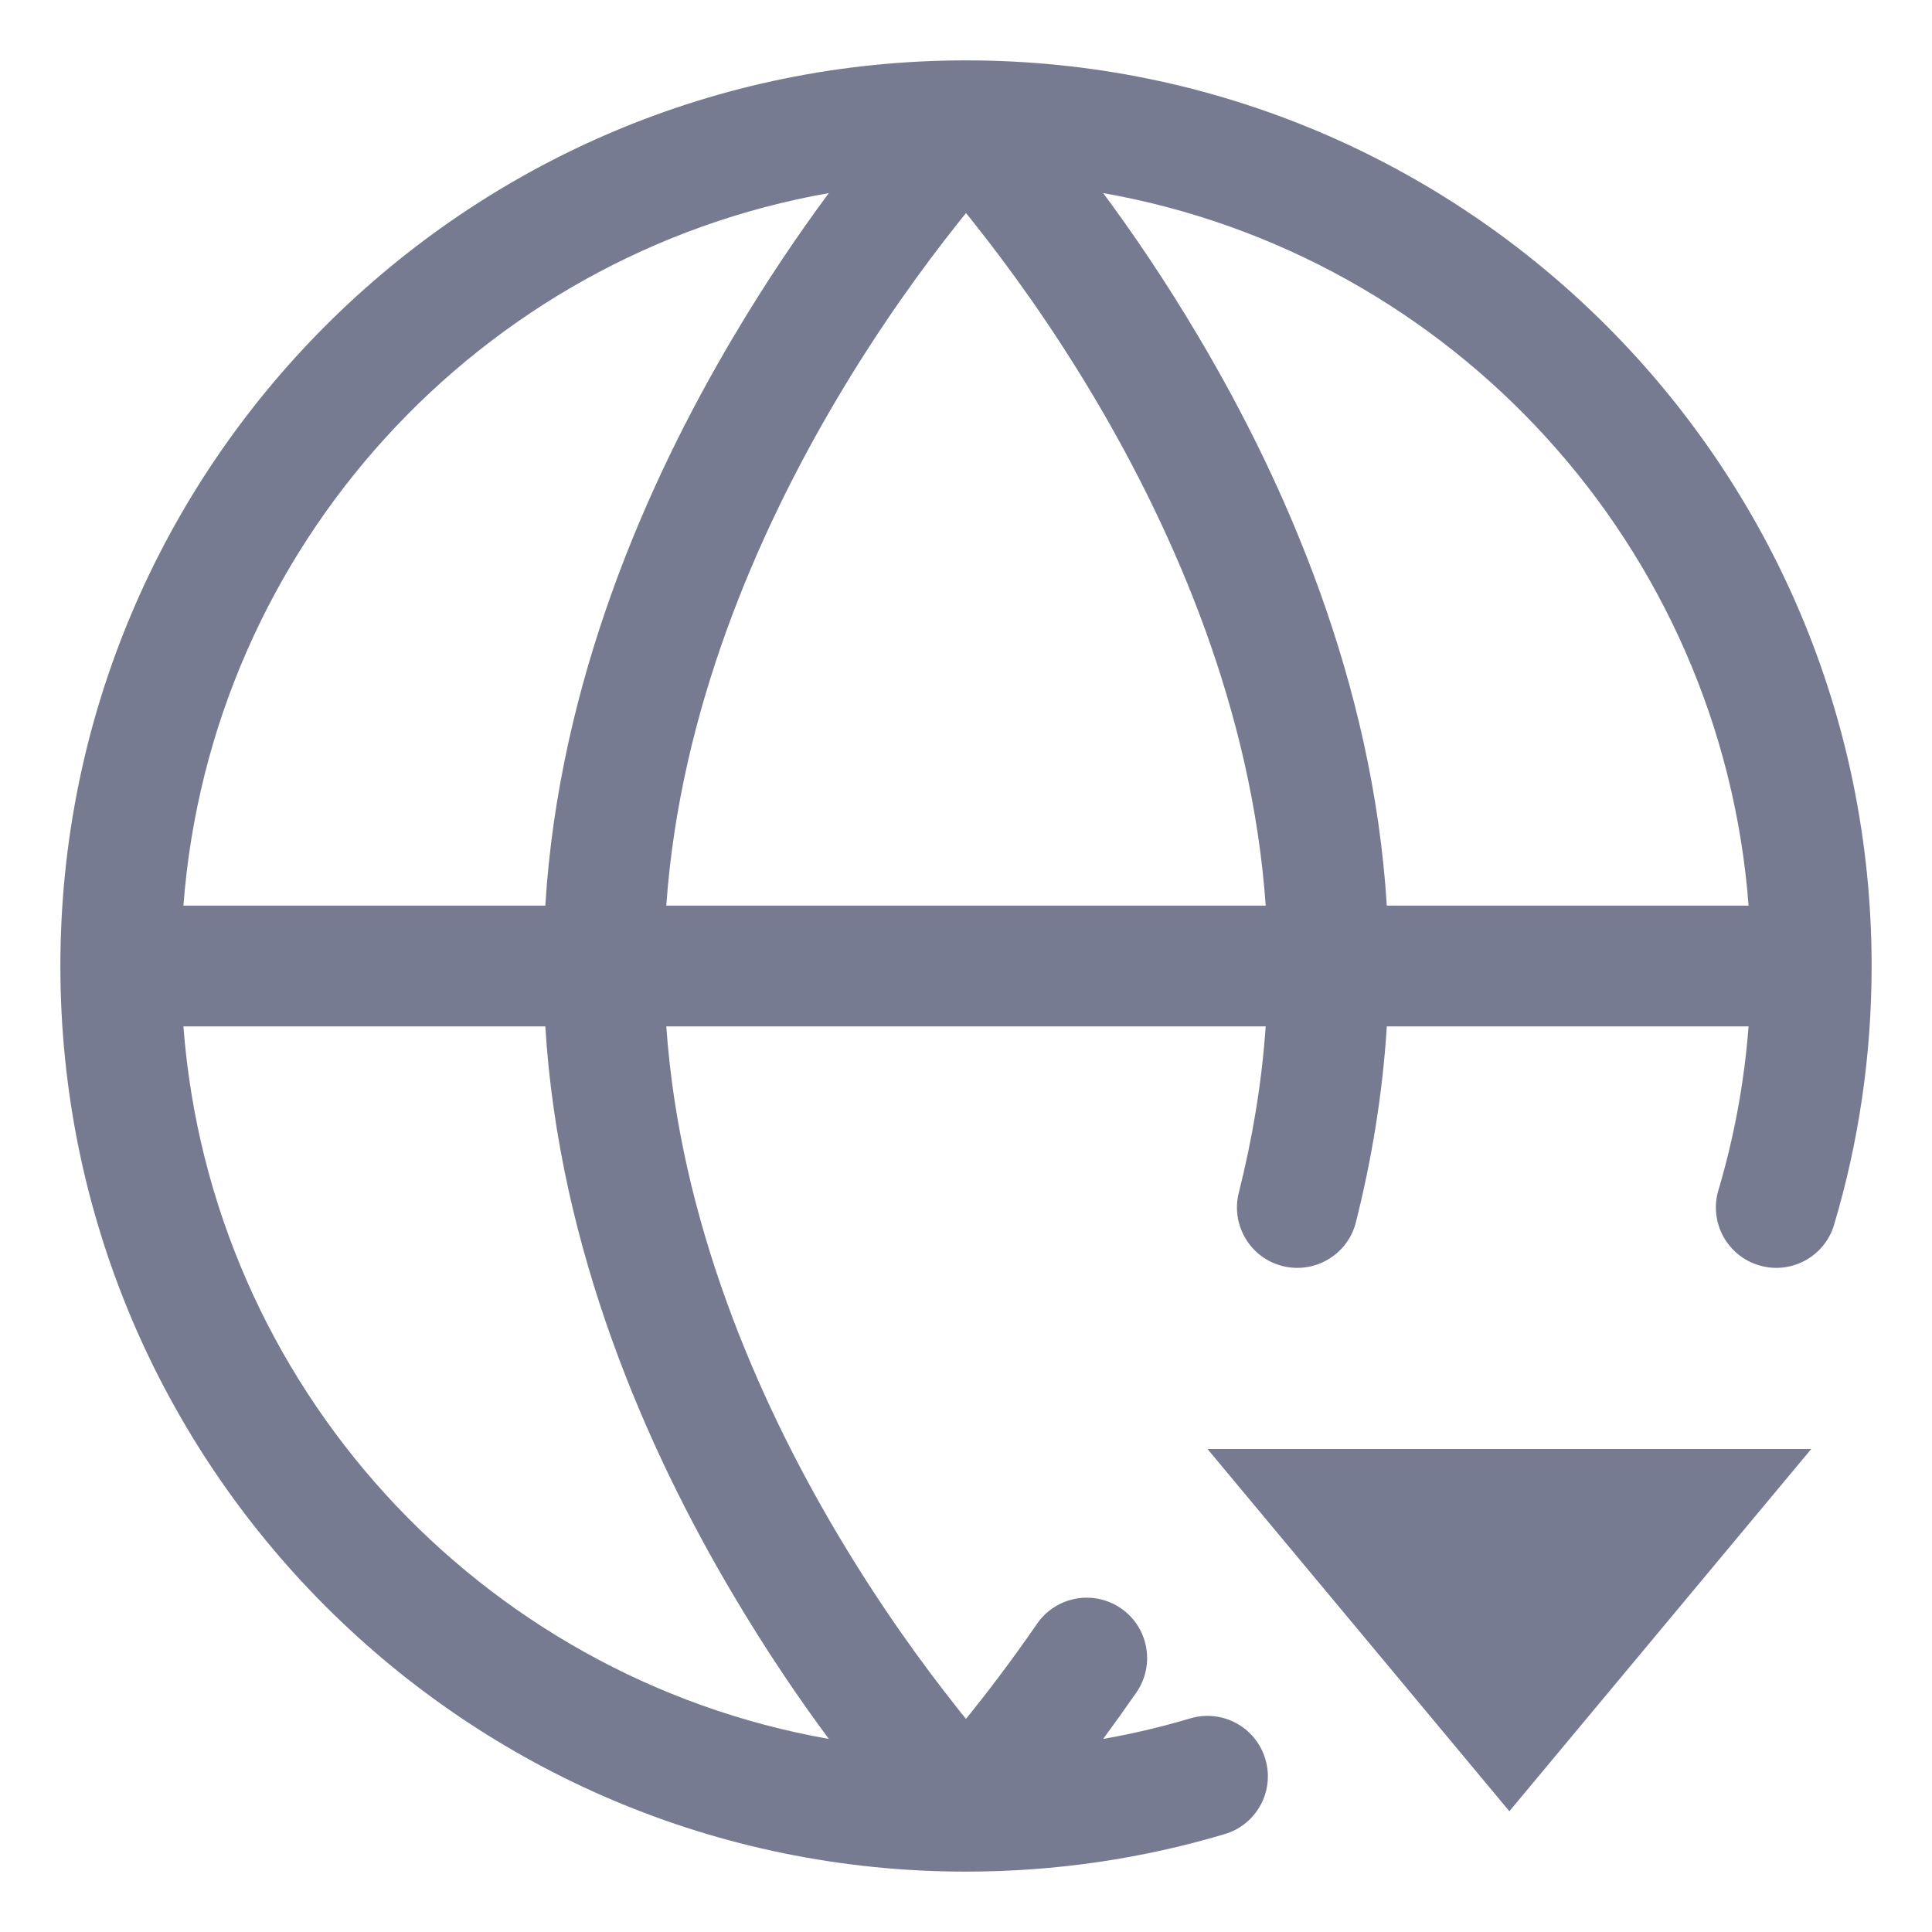 <svg width="16" height="16" viewBox="0 0 16 16" fill="none" xmlns="http://www.w3.org/2000/svg">
<g clip-path="url(#clip0_6095_136)">
<path fill-rule="evenodd" clip-rule="evenodd" d="M9.136 1.599C9.378 1.925 9.654 2.329 9.93 2.796C10.641 3.995 11.37 5.645 11.485 7.5H14.481C14.255 4.524 12.024 2.108 9.136 1.599ZM10.259 9.878C10.371 9.434 10.449 8.973 10.482 8.5H5.518C5.631 10.113 6.271 11.582 6.93 12.695C7.291 13.305 7.653 13.799 7.923 14.139C7.949 14.173 7.975 14.205 8 14.235C8.162 14.035 8.366 13.77 8.588 13.448C8.745 13.22 9.056 13.163 9.284 13.32C9.511 13.476 9.568 13.788 9.412 14.015C9.316 14.153 9.224 14.282 9.136 14.401C9.382 14.358 9.622 14.301 9.857 14.231C10.122 14.152 10.4 14.303 10.479 14.568C10.558 14.832 10.407 15.111 10.143 15.189C9.463 15.392 8.744 15.5 8 15.5C3.858 15.5 0.5 12.142 0.5 8C0.5 3.858 3.858 0.5 8 0.5C12.142 0.5 15.5 3.858 15.5 8C15.5 8.744 15.392 9.463 15.189 10.143C15.111 10.407 14.832 10.558 14.568 10.479C14.303 10.4 14.152 10.122 14.231 9.857C14.36 9.423 14.445 8.968 14.481 8.5H11.485C11.45 9.062 11.359 9.605 11.229 10.122C11.162 10.389 10.89 10.552 10.622 10.485C10.354 10.418 10.192 10.146 10.259 9.878ZM9.07 3.305C9.729 4.418 10.369 5.887 10.482 7.5H5.518C5.631 5.887 6.271 4.418 6.93 3.305C7.291 2.695 7.653 2.201 7.923 1.861C7.949 1.827 7.975 1.795 8 1.765C8.025 1.795 8.051 1.827 8.077 1.861C8.347 2.201 8.709 2.695 9.07 3.305ZM6.07 2.796C5.359 3.995 4.63 5.645 4.516 7.5H1.519C1.745 4.524 3.976 2.108 6.864 1.599C6.622 1.925 6.346 2.329 6.07 2.796ZM1.519 8.5H4.516C4.63 10.355 5.359 12.005 6.07 13.204C6.346 13.671 6.622 14.075 6.864 14.401C3.976 13.892 1.745 11.476 1.519 8.5ZM12.5 15L10 12H15L12.5 15Z" fill="#777B92"/>
</g>
<defs>
<clipPath id="clip0_6095_136">
<rect width="16" height="16" fill="white"/>
</clipPath>
</defs>
</svg>
